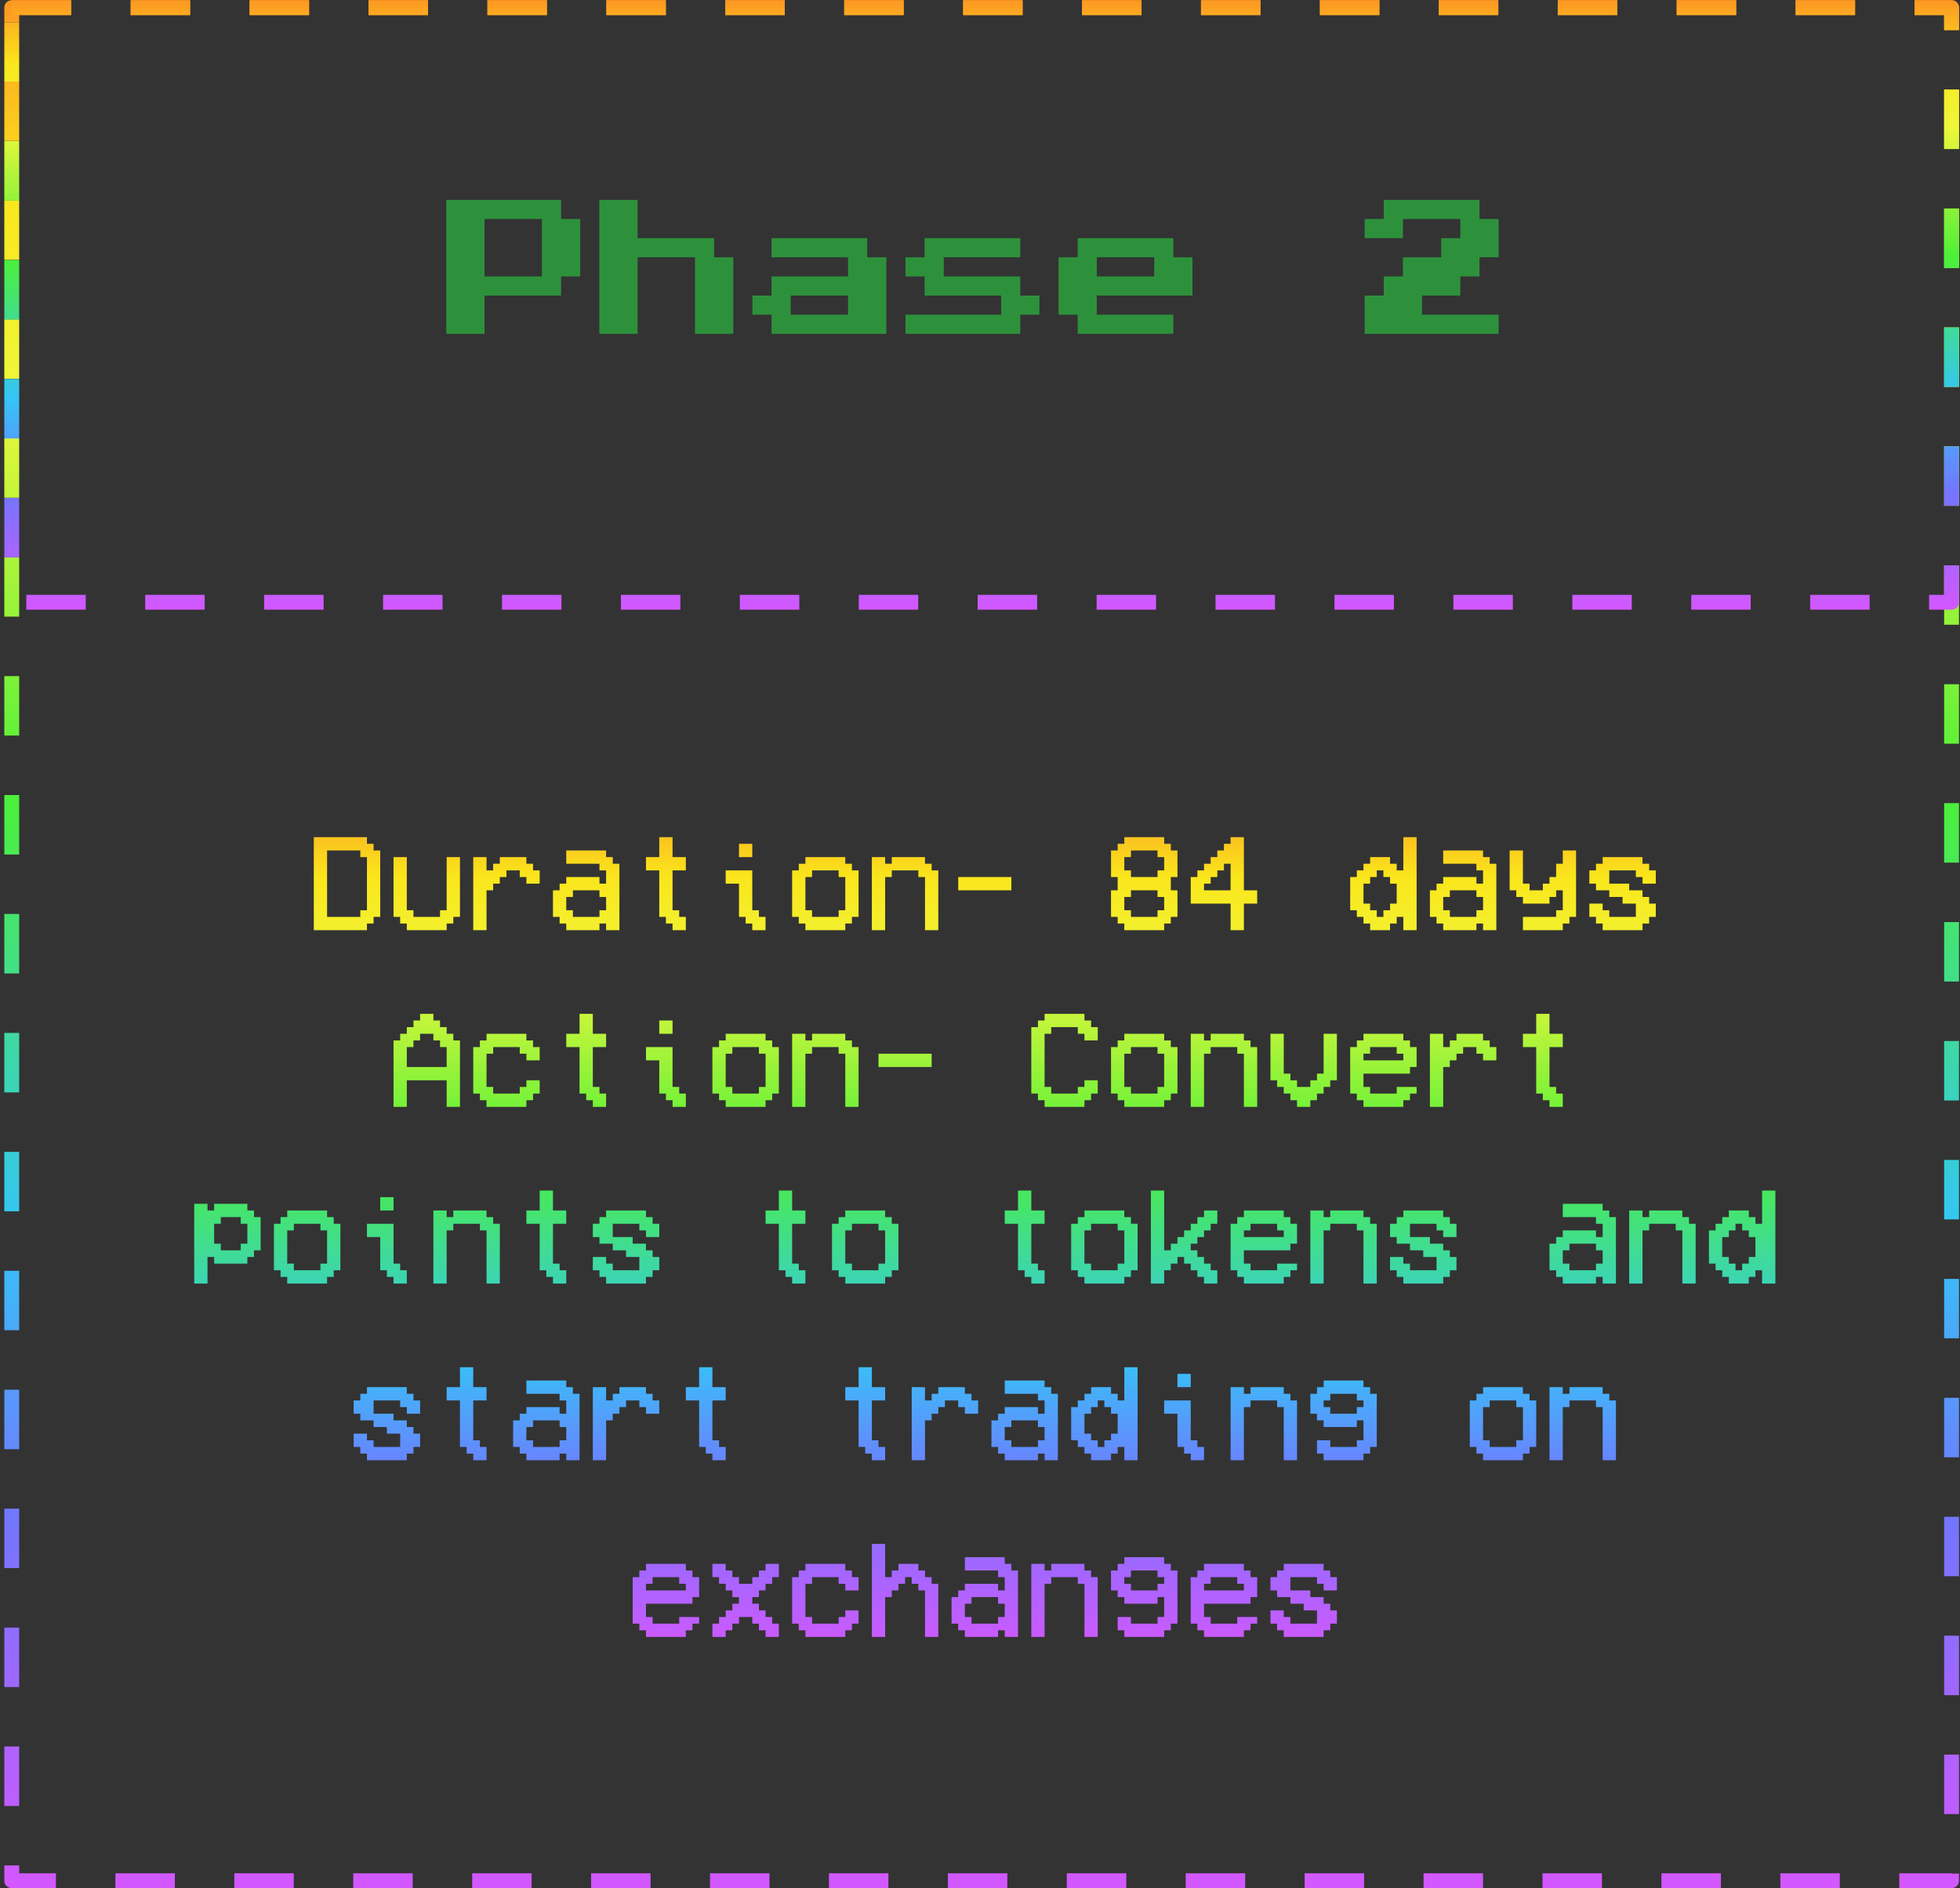 <svg width="355" height="342" viewBox="0 0 355 342" fill="none" xmlns="http://www.w3.org/2000/svg">
<rect x="0" y="0" width="355" height="342" fill="#333333" stroke="none"/>
<rect x="2.127" y="1.385" width="351.346" height="339.231" stroke="url(#paint0_linear_6224_7272)" stroke-width="2.692" stroke-linejoin="round" stroke-dasharray="10.77 10.77"/>
<rect x="2.127" y="1.385" width="351.346" height="107.692" stroke="url(#paint1_linear_6224_7272)" stroke-width="2.692" stroke-linejoin="round" stroke-dasharray="10.77 10.77"/>
<path d="M80.83 60.458V36.2H101.623V39.666H105.088V50.062H101.623V53.527H87.761V60.458H80.83ZM87.761 50.062H98.157V39.666H87.761V50.062ZM108.554 60.458V36.2H115.485V43.131H129.347V46.596H132.812V60.458H125.881V46.596H115.485V60.458H108.554ZM139.743 60.458V56.993H136.278V53.527H139.743V50.062H153.605V46.596H139.743V43.131H157.07V46.596H160.536V60.458H139.743ZM143.209 56.993H153.605V53.527H143.209V56.993ZM164.001 60.458V56.993H181.329V53.527H167.467V50.062H164.001V46.596H167.467V43.131H184.794V46.596H170.932V50.062H184.794V53.527H188.26V56.993H184.794V60.458H164.001ZM195.191 60.458V56.993H191.725V46.596H195.191V43.131H212.518V46.596H215.983V53.527H198.656V56.993H212.518V60.458H195.191ZM198.656 50.062H209.053V46.596H198.656V50.062ZM247.173 60.458V53.527H250.638V50.062H254.104V46.596H261.035V43.131H264.5V39.666H254.104V43.131H247.173V39.666H250.638V36.2H267.966V39.666H271.431V46.596H267.966V50.062H264.5V53.527H257.569V56.993H271.431V60.458H247.173Z" fill="#2D913C"/>
<path d="M59.243 154.025V166.058H65.26V164.855H66.463V155.228H65.26V154.025H59.243ZM56.837 168.465V151.619H66.463V152.822H67.666V154.025H68.869V166.058H67.666V167.261H66.463V168.465H56.837ZM71.276 155.228H73.683V164.855H74.886V166.058H79.699V164.855H80.902V155.228H83.309V166.058H82.106V167.261H80.902V168.465H73.683V167.261H72.479V166.058H71.276V155.228ZM88.122 161.245V168.465H85.715V155.228H88.122V157.635H89.325V156.432H90.529V155.228H95.342V156.432H96.545V157.635H97.748V160.042H95.342V158.838H94.138V157.635H91.732V158.838H90.529V160.042H89.325V161.245H88.122ZM103.765 166.058H108.578V164.855H109.781V162.448H108.578V161.245H103.765V162.448H102.561V164.855H103.765V166.058ZM102.561 168.465V167.261H101.358V166.058H100.155V161.245H101.358V160.042H102.561V158.838H108.578V160.042H109.781V157.635H108.578V156.432H102.561V154.025H109.781V155.228H110.985V156.432H112.188V168.465H109.781V167.261H108.578V168.465H102.561ZM123.017 166.058H124.221V168.465H121.814V167.261H120.611V166.058H119.408V157.635H117.001V155.228H119.408V151.619H121.814V155.228H124.221V157.635H121.814V164.855H123.017V166.058ZM136.254 152.822V155.228H133.847V152.822H136.254ZM137.457 166.058H138.66V168.465H136.254V167.261H135.05V166.058H133.847V160.042H131.44V157.635H136.254V164.855H137.457V166.058ZM147.083 166.058H151.896V164.855H153.1V158.838H151.896V157.635H147.083V158.838H145.88V164.855H147.083V166.058ZM145.88 168.465V167.261H144.677V166.058H143.473V157.635H144.677V156.432H145.88V155.228H153.1V156.432H154.303V157.635H155.506V166.058H154.303V167.261H153.1V168.465H145.88ZM160.319 158.838V168.465H157.913V155.228H160.319V156.432H161.523V155.228H167.539V156.432H168.742V157.635H169.946V168.465H167.539V158.838H166.336V157.635H161.523V158.838H160.319ZM183.182 158.838V161.245H173.556V158.838H183.182ZM204.841 166.058H209.654V164.855H210.858V162.448H209.654V161.245H204.841V162.448H203.638V164.855H204.841V166.058ZM210.858 167.261V168.465H203.638V167.261H202.435V166.058H201.231V161.245H202.435V158.838H201.231V154.025H202.435V152.822H203.638V151.619H210.858V152.822H212.061V154.025H213.264V158.838H212.061V161.245H213.264V166.058H212.061V167.261H210.858ZM209.654 154.025H204.841V155.228H203.638V157.635H204.841V158.838H209.654V157.635H210.858V155.228H209.654V154.025ZM222.89 152.822V151.619H225.297V161.245H227.704V163.652H225.297V168.465H222.89V163.652H215.671V158.838H216.874V157.635H218.077V156.432H219.281V155.228H220.484V154.025H221.687V152.822H222.89ZM222.89 161.245V156.432H221.687V157.635H220.484V158.838H219.281V160.042H218.077V161.245H222.89ZM254.176 157.635V151.619H256.583V168.465H254.176V166.058H252.973V167.261H251.769V168.465H248.16V167.261H246.956V166.058H245.753V164.855H244.55V158.838H245.753V157.635H246.956V156.432H248.16V155.228H251.769V156.432H252.973V157.635H254.176ZM248.16 164.855H249.363V166.058H250.566V164.855H251.769V163.652H252.973V160.042H251.769V158.838H250.566V157.635H249.363V158.838H248.16V160.042H246.956V163.652H248.16V164.855ZM262.599 166.058H267.412V164.855H268.615V162.448H267.412V161.245H262.599V162.448H261.396V164.855H262.599V166.058ZM261.396 168.465V167.261H260.192V166.058H258.989V161.245H260.192V160.042H261.396V158.838H267.412V160.042H268.615V157.635H267.412V156.432H261.396V154.025H268.615V155.228H269.819V156.432H271.022V168.465H268.615V167.261H267.412V168.465H261.396ZM275.835 168.465V166.058H281.852V164.855H283.055V161.245H281.852V162.448H280.648V163.652H275.835V162.448H274.632V161.245H273.429V154.025H275.835V160.042H277.038V161.245H279.445V160.042H280.648V158.838H281.852V156.432H283.055V154.025H285.461V166.058H284.258V167.261H283.055V168.465H275.835ZM289.071 166.058H287.868V163.652H290.275V164.855H291.478V166.058H296.291V163.652H293.885V162.448H291.478V161.245H289.071V160.042H287.868V157.635H289.071V156.432H290.275V155.228H297.494V156.432H298.698V157.635H299.901V160.042H297.494V158.838H296.291V157.635H291.478V160.042H295.088V161.245H297.494V162.448H298.698V163.652H299.901V166.058H298.698V167.261H297.494V168.465H290.275V167.261H289.071V166.058ZM73.683 193.245H80.902V189.635H79.699V188.432H78.496V187.228H76.089V188.432H74.886V189.635H73.683V193.245ZM73.683 200.465H71.276V188.432H72.479V187.228H73.683V186.025H74.886V184.822H76.089V183.619H78.496V184.822H79.699V186.025H80.902V187.228H82.106V188.432H83.309V200.465H80.902V195.652H73.683V200.465ZM95.342 196.855V195.652H97.748V198.058H96.545V199.261H95.342V200.465H88.122V199.261H86.919V198.058H85.715V189.635H86.919V188.432H88.122V187.228H95.342V188.432H96.545V189.635H97.748V192.042H95.342V190.838H94.138V189.635H89.325V190.838H88.122V196.855H89.325V198.058H94.138V196.855H95.342ZM108.578 198.058H109.781V200.465H107.375V199.261H106.171V198.058H104.968V189.635H102.561V187.228H104.968V183.619H107.375V187.228H109.781V189.635H107.375V196.855H108.578V198.058ZM121.814 184.822V187.228H119.408V184.822H121.814ZM123.017 198.058H124.221V200.465H121.814V199.261H120.611V198.058H119.408V192.042H117.001V189.635H121.814V196.855H123.017V198.058ZM132.644 198.058H137.457V196.855H138.66V190.838H137.457V189.635H132.644V190.838H131.44V196.855H132.644V198.058ZM131.44 200.465V199.261H130.237V198.058H129.034V189.635H130.237V188.432H131.44V187.228H138.66V188.432H139.863V189.635H141.067V198.058H139.863V199.261H138.66V200.465H131.44ZM145.88 190.838V200.465H143.473V187.228H145.88V188.432H147.083V187.228H153.1V188.432H154.303V189.635H155.506V200.465H153.1V190.838H151.896V189.635H147.083V190.838H145.88ZM168.742 190.838V193.245H159.116V190.838H168.742ZM190.402 198.058H195.215V196.855H196.418V195.652H198.825V198.058H197.621V199.261H196.418V200.465H189.198V199.261H187.995V198.058H186.792V186.025H187.995V184.822H189.198V183.619H196.418V184.822H197.621V186.025H198.825V188.432H196.418V187.228H195.215V186.025H190.402V187.228H189.198V196.855H190.402V198.058ZM204.841 198.058H209.654V196.855H210.858V190.838H209.654V189.635H204.841V190.838H203.638V196.855H204.841V198.058ZM203.638 200.465V199.261H202.435V198.058H201.231V189.635H202.435V188.432H203.638V187.228H210.858V188.432H212.061V189.635H213.264V198.058H212.061V199.261H210.858V200.465H203.638ZM218.077 190.838V200.465H215.671V187.228H218.077V188.432H219.281V187.228H225.297V188.432H226.5V189.635H227.704V200.465H225.297V190.838H224.094V189.635H219.281V190.838H218.077ZM230.11 187.228H232.517V194.448H233.72V195.652H234.923V196.855H237.33V195.652H238.533V194.448H239.736V187.228H242.143V195.652H240.94V196.855H239.736V198.058H238.533V199.261H237.33V200.465H234.923V199.261H233.72V198.058H232.517V196.855H231.313V195.652H230.11V187.228ZM246.956 190.838V192.042H254.176V190.838H252.973V189.635H248.16V190.838H246.956ZM256.583 196.855V198.058H255.379V199.261H254.176V200.465H246.956V199.261H245.753V198.058H244.55V189.635H245.753V188.432H246.956V187.228H254.176V188.432H255.379V189.635H256.583V193.245H255.379V194.448H246.956V196.855H248.16V198.058H252.973V196.855H256.583ZM261.396 193.245V200.465H258.989V187.228H261.396V189.635H262.599V188.432H263.802V187.228H268.615V188.432H269.819V189.635H271.022V192.042H268.615V190.838H267.412V189.635H265.006V190.838H263.802V192.042H262.599V193.245H261.396ZM281.852 198.058H283.055V200.465H280.648V199.261H279.445V198.058H278.242V189.635H275.835V187.228H278.242V183.619H280.648V187.228H283.055V189.635H280.648V196.855H281.852V198.058ZM44.804 221.635H43.6V220.432H39.99V221.635H38.787V225.245H39.99V226.448H43.6V225.245H44.804V221.635ZM37.584 227.652V232.465H35.177V218.025H37.584V219.228H38.787V218.025H44.804V219.228H46.007V220.432H47.21V226.448H46.007V227.652H44.804V228.855H38.787V227.652H37.584ZM53.227 230.058H58.04V228.855H59.243V222.838H58.04V221.635H53.227V222.838H52.023V228.855H53.227V230.058ZM52.023 232.465V231.261H50.82V230.058H49.617V221.635H50.82V220.432H52.023V219.228H59.243V220.432H60.446V221.635H61.65V230.058H60.446V231.261H59.243V232.465H52.023ZM71.276 216.822V219.228H68.869V216.822H71.276ZM72.479 230.058H73.683V232.465H71.276V231.261H70.073V230.058H68.869V224.042H66.463V221.635H71.276V228.855H72.479V230.058ZM80.902 222.838V232.465H78.496V219.228H80.902V220.432H82.106V219.228H88.122V220.432H89.325V221.635H90.529V232.465H88.122V222.838H86.919V221.635H82.106V222.838H80.902ZM101.358 230.058H102.561V232.465H100.155V231.261H98.952V230.058H97.748V221.635H95.342V219.228H97.748V215.619H100.155V219.228H102.561V221.635H100.155V228.855H101.358V230.058ZM108.578 230.058H107.375V227.652H109.781V228.855H110.985V230.058H115.798V227.652H113.391V226.448H110.985V225.245H108.578V224.042H107.375V221.635H108.578V220.432H109.781V219.228H117.001V220.432H118.204V221.635H119.408V224.042H117.001V222.838H115.798V221.635H110.985V224.042H114.594V225.245H117.001V226.448H118.204V227.652H119.408V230.058H118.204V231.261H117.001V232.465H109.781V231.261H108.578V230.058ZM144.677 230.058H145.88V232.465H143.473V231.261H142.27V230.058H141.067V221.635H138.66V219.228H141.067V215.619H143.473V219.228H145.88V221.635H143.473V228.855H144.677V230.058ZM154.303 230.058H159.116V228.855H160.319V222.838H159.116V221.635H154.303V222.838H153.1V228.855H154.303V230.058ZM153.1 232.465V231.261H151.896V230.058H150.693V221.635H151.896V220.432H153.1V219.228H160.319V220.432H161.523V221.635H162.726V230.058H161.523V231.261H160.319V232.465H153.1ZM187.995 230.058H189.198V232.465H186.792V231.261H185.588V230.058H184.385V221.635H181.979V219.228H184.385V215.619H186.792V219.228H189.198V221.635H186.792V228.855H187.995V230.058ZM197.621 230.058H202.435V228.855H203.638V222.838H202.435V221.635H197.621V222.838H196.418V228.855H197.621V230.058ZM196.418 232.465V231.261H195.215V230.058H194.011V221.635H195.215V220.432H196.418V219.228H203.638V220.432H204.841V221.635H206.044V230.058H204.841V231.261H203.638V232.465H196.418ZM210.858 230.058V232.465H208.451V215.619H210.858V226.448H212.061V225.245H213.264V224.042H214.467V222.838H215.671V221.635H216.874V220.432H218.077V219.228H220.484V221.635H219.281V222.838H218.077V224.042H216.874V225.245H215.671V226.448H216.874V227.652H218.077V228.855H219.281V230.058H220.484V232.465H218.077V231.261H216.874V230.058H215.671V228.855H214.467V227.652H213.264V228.855H212.061V230.058H210.858ZM225.297 222.838V224.042H232.517V222.838H231.313V221.635H226.5V222.838H225.297ZM234.923 228.855V230.058H233.72V231.261H232.517V232.465H225.297V231.261H224.094V230.058H222.89V221.635H224.094V220.432H225.297V219.228H232.517V220.432H233.72V221.635H234.923V225.245H233.72V226.448H225.297V228.855H226.5V230.058H231.313V228.855H234.923ZM239.737 222.838V232.465H237.33V219.228H239.737V220.432H240.94V219.228H246.956V220.432H248.16V221.635H249.363V232.465H246.956V222.838H245.753V221.635H240.94V222.838H239.737ZM252.973 230.058H251.769V227.652H254.176V228.855H255.379V230.058H260.192V227.652H257.786V226.448H255.379V225.245H252.973V224.042H251.769V221.635H252.973V220.432H254.176V219.228H261.396V220.432H262.599V221.635H263.802V224.042H261.396V222.838H260.192V221.635H255.379V224.042H258.989V225.245H261.396V226.448H262.599V227.652H263.802V230.058H262.599V231.261H261.396V232.465H254.176V231.261H252.973V230.058ZM284.258 230.058H289.071V228.855H290.275V226.448H289.071V225.245H284.258V226.448H283.055V228.855H284.258V230.058ZM283.055 232.465V231.261H281.852V230.058H280.648V225.245H281.852V224.042H283.055V222.838H289.071V224.042H290.275V221.635H289.071V220.432H283.055V218.025H290.275V219.228H291.478V220.432H292.681V232.465H290.275V231.261H289.071V232.465H283.055ZM297.494 222.838V232.465H295.088V219.228H297.494V220.432H298.698V219.228H304.714V220.432H305.917V221.635H307.121V232.465H304.714V222.838H303.511V221.635H298.698V222.838H297.494ZM319.154 221.635V215.619H321.56V232.465H319.154V230.058H317.95V231.261H316.747V232.465H313.137V231.261H311.934V230.058H310.731V228.855H309.527V222.838H310.731V221.635H311.934V220.432H313.137V219.228H316.747V220.432H317.95V221.635H319.154ZM313.137 228.855H314.34V230.058H315.544V228.855H316.747V227.652H317.95V224.042H316.747V222.838H315.544V221.635H314.34V222.838H313.137V224.042H311.934V227.652H313.137V228.855ZM65.26 262.058H64.056V259.652H66.463V260.855H67.666V262.058H72.479V259.652H70.073V258.448H67.666V257.245H65.26V256.042H64.056V253.635H65.26V252.432H66.463V251.228H73.683V252.432H74.886V253.635H76.089V256.042H73.683V254.838H72.479V253.635H67.666V256.042H71.276V257.245H73.683V258.448H74.886V259.652H76.089V262.058H74.886V263.261H73.683V264.465H66.463V263.261H65.26V262.058ZM86.919 262.058H88.122V264.465H85.715V263.261H84.512V262.058H83.309V253.635H80.902V251.228H83.309V247.619H85.715V251.228H88.122V253.635H85.715V260.855H86.919V262.058ZM96.545 262.058H101.358V260.855H102.561V258.448H101.358V257.245H96.545V258.448H95.342V260.855H96.545V262.058ZM95.342 264.465V263.261H94.138V262.058H92.935V257.245H94.138V256.042H95.342V254.838H101.358V256.042H102.561V253.635H101.358V252.432H95.342V250.025H102.561V251.228H103.765V252.432H104.968V264.465H102.561V263.261H101.358V264.465H95.342ZM109.781 257.245V264.465H107.375V251.228H109.781V253.635H110.985V252.432H112.188V251.228H117.001V252.432H118.204V253.635H119.408V256.042H117.001V254.838H115.798V253.635H113.391V254.838H112.188V256.042H110.985V257.245H109.781ZM130.237 262.058H131.44V264.465H129.034V263.261H127.831V262.058H126.627V253.635H124.221V251.228H126.627V247.619H129.034V251.228H131.44V253.635H129.034V260.855H130.237V262.058ZM159.116 262.058H160.319V264.465H157.913V263.261H156.71V262.058H155.506V253.635H153.1V251.228H155.506V247.619H157.913V251.228H160.319V253.635H157.913V260.855H159.116V262.058ZM167.539 257.245V264.465H165.133V251.228H167.539V253.635H168.742V252.432H169.946V251.228H174.759V252.432H175.962V253.635H177.165V256.042H174.759V254.838H173.556V253.635H171.149V254.838H169.946V256.042H168.742V257.245H167.539ZM183.182 262.058H187.995V260.855H189.198V258.448H187.995V257.245H183.182V258.448H181.979V260.855H183.182V262.058ZM181.979 264.465V263.261H180.775V262.058H179.572V257.245H180.775V256.042H181.979V254.838H187.995V256.042H189.198V253.635H187.995V252.432H181.979V250.025H189.198V251.228H190.402V252.432H191.605V264.465H189.198V263.261H187.995V264.465H181.979ZM203.638 253.635V247.619H206.044V264.465H203.638V262.058H202.435V263.261H201.231V264.465H197.621V263.261H196.418V262.058H195.215V260.855H194.012V254.838H195.215V253.635H196.418V252.432H197.621V251.228H201.231V252.432H202.435V253.635H203.638ZM197.621 260.855H198.825V262.058H200.028V260.855H201.231V259.652H202.435V256.042H201.231V254.838H200.028V253.635H198.825V254.838H197.621V256.042H196.418V259.652H197.621V260.855ZM215.671 248.822V251.228H213.264V248.822H215.671ZM216.874 262.058H218.077V264.465H215.671V263.261H214.467V262.058H213.264V256.042H210.858V253.635H215.671V260.855H216.874V262.058ZM225.297 254.838V264.465H222.89V251.228H225.297V252.432H226.5V251.228H232.517V252.432H233.72V253.635H234.923V264.465H232.517V254.838H231.313V253.635H226.5V254.838H225.297ZM246.956 254.838V253.635H245.753V252.432H240.94V253.635H239.737V254.838H240.94V256.042H245.753V254.838H246.956ZM239.737 263.261H238.533V260.855H240.94V262.058H245.753V260.855H246.956V257.245H245.753V258.448H239.737V257.245H238.533V256.042H237.33V252.432H238.533V251.228H239.737V250.025H246.956V251.228H248.16V252.432H249.363V262.058H248.16V263.261H246.956V264.465H239.737V263.261ZM269.819 262.058H274.632V260.855H275.835V254.838H274.632V253.635H269.819V254.838H268.615V260.855H269.819V262.058ZM268.615 264.465V263.261H267.412V262.058H266.209V253.635H267.412V252.432H268.615V251.228H275.835V252.432H277.038V253.635H278.242V262.058H277.038V263.261H275.835V264.465H268.615ZM283.055 254.838V264.465H280.648V251.228H283.055V252.432H284.258V251.228H290.275V252.432H291.478V253.635H292.681V264.465H290.275V254.838H289.071V253.635H284.258V254.838H283.055ZM117.001 286.838V288.042H124.221V286.838H123.017V285.635H118.204V286.838H117.001ZM126.627 292.855V294.058H125.424V295.261H124.221V296.465H117.001V295.261H115.798V294.058H114.594V285.635H115.798V284.432H117.001V283.228H124.221V284.432H125.424V285.635H126.627V289.245H125.424V290.448H117.001V292.855H118.204V294.058H123.017V292.855H126.627ZM131.44 295.261V296.465H129.034V294.058H130.237V292.855H131.44V291.652H132.644V290.448H133.847V289.245H132.644V288.042H131.44V286.838H130.237V285.635H129.034V283.228H131.44V284.432H132.644V285.635H133.847V286.838H136.254V285.635H137.457V284.432H138.66V283.228H141.067V285.635H139.863V286.838H138.66V288.042H137.457V289.245H136.254V290.448H137.457V291.652H138.66V292.855H139.863V294.058H141.067V296.465H138.66V295.261H137.457V294.058H136.254V292.855H133.847V294.058H132.644V295.261H131.44ZM153.1 292.855V291.652H155.506V294.058H154.303V295.261H153.1V296.465H145.88V295.261H144.677V294.058H143.473V285.635H144.677V284.432H145.88V283.228H153.1V284.432H154.303V285.635H155.506V288.042H153.1V286.838H151.896V285.635H147.083V286.838H145.88V292.855H147.083V294.058H151.896V292.855H153.1ZM160.319 289.245V296.465H157.913V279.619H160.319V285.635H161.523V284.432H162.726V283.228H166.336V284.432H167.539V285.635H168.742V286.838H169.946V296.465H167.539V288.042H166.336V286.838H165.133V285.635H163.929V286.838H162.726V288.042H161.523V289.245H160.319ZM175.962 294.058H180.775V292.855H181.979V290.448H180.775V289.245H175.962V290.448H174.759V292.855H175.962V294.058ZM174.759 296.465V295.261H173.556V294.058H172.352V289.245H173.556V288.042H174.759V286.838H180.775V288.042H181.979V285.635H180.775V284.432H174.759V282.025H181.979V283.228H183.182V284.432H184.385V296.465H181.979V295.261H180.775V296.465H174.759ZM189.198 286.838V296.465H186.792V283.228H189.198V284.432H190.402V283.228H196.418V284.432H197.621V285.635H198.825V296.465H196.418V286.838H195.215V285.635H190.402V286.838H189.198ZM210.858 286.838V285.635H209.654V284.432H204.841V285.635H203.638V286.838H204.841V288.042H209.654V286.838H210.858ZM203.638 295.261H202.435V292.855H204.841V294.058H209.654V292.855H210.858V289.245H209.654V290.448H203.638V289.245H202.435V288.042H201.231V284.432H202.435V283.228H203.638V282.025H210.858V283.228H212.061V284.432H213.264V294.058H212.061V295.261H210.858V296.465H203.638V295.261ZM218.077 286.838V288.042H225.297V286.838H224.094V285.635H219.281V286.838H218.077ZM227.704 292.855V294.058H226.5V295.261H225.297V296.465H218.077V295.261H216.874V294.058H215.671V285.635H216.874V284.432H218.077V283.228H225.297V284.432H226.5V285.635H227.704V289.245H226.5V290.448H218.077V292.855H219.281V294.058H224.094V292.855H227.704ZM231.313 294.058H230.11V291.652H232.517V292.855H233.72V294.058H238.533V291.652H236.127V290.448H233.72V289.245H231.313V288.042H230.11V285.635H231.313V284.432H232.517V283.228H239.736V284.432H240.94V285.635H242.143V288.042H239.736V286.838H238.533V285.635H233.72V288.042H237.33V289.245H239.736V290.448H240.94V291.652H242.143V294.058H240.94V295.261H239.736V296.465H232.517V295.261H231.313V294.058Z" fill="url(#paint2_linear_6224_7272)"/>
<defs>
<linearGradient id="paint0_linear_6224_7272" x1="177.801" y1="-4.556" x2="177.801" y2="341.962" gradientUnits="userSpaceOnUse">
<stop stop-color="#FD8D23"/>
<stop offset="0.115" stop-color="#FAE61C"/>
<stop offset="0.22" stop-color="#EEF73B"/>
<stop offset="0.43" stop-color="#4CF038"/>
<stop offset="0.655" stop-color="#33C6F6"/>
<stop offset="0.735" stop-color="#559CFB"/>
<stop offset="0.81" stop-color="#7475FF"/>
<stop offset="1" stop-color="#D457FF"/>
</linearGradient>
<linearGradient id="paint1_linear_6224_7272" x1="177.801" y1="-1.445" x2="177.801" y2="110.424" gradientUnits="userSpaceOnUse">
<stop stop-color="#FD8D23"/>
<stop offset="0.115" stop-color="#FAE61C"/>
<stop offset="0.22" stop-color="#EEF73B"/>
<stop offset="0.43" stop-color="#4CF038"/>
<stop offset="0.655" stop-color="#33C6F6"/>
<stop offset="0.735" stop-color="#559CFB"/>
<stop offset="0.81" stop-color="#7475FF"/>
<stop offset="1" stop-color="#D457FF"/>
</linearGradient>
<linearGradient id="paint2_linear_6224_7272" x1="178.369" y1="140.557" x2="178.369" y2="299.769" gradientUnits="userSpaceOnUse">
<stop stop-color="#FD8D23"/>
<stop offset="0.115" stop-color="#FAE61C"/>
<stop offset="0.22" stop-color="#EEF73B"/>
<stop offset="0.43" stop-color="#4CF038"/>
<stop offset="0.655" stop-color="#33C6F6"/>
<stop offset="0.735" stop-color="#559CFB"/>
<stop offset="0.81" stop-color="#7475FF"/>
<stop offset="1" stop-color="#D457FF"/>
</linearGradient>
</defs>
</svg>
